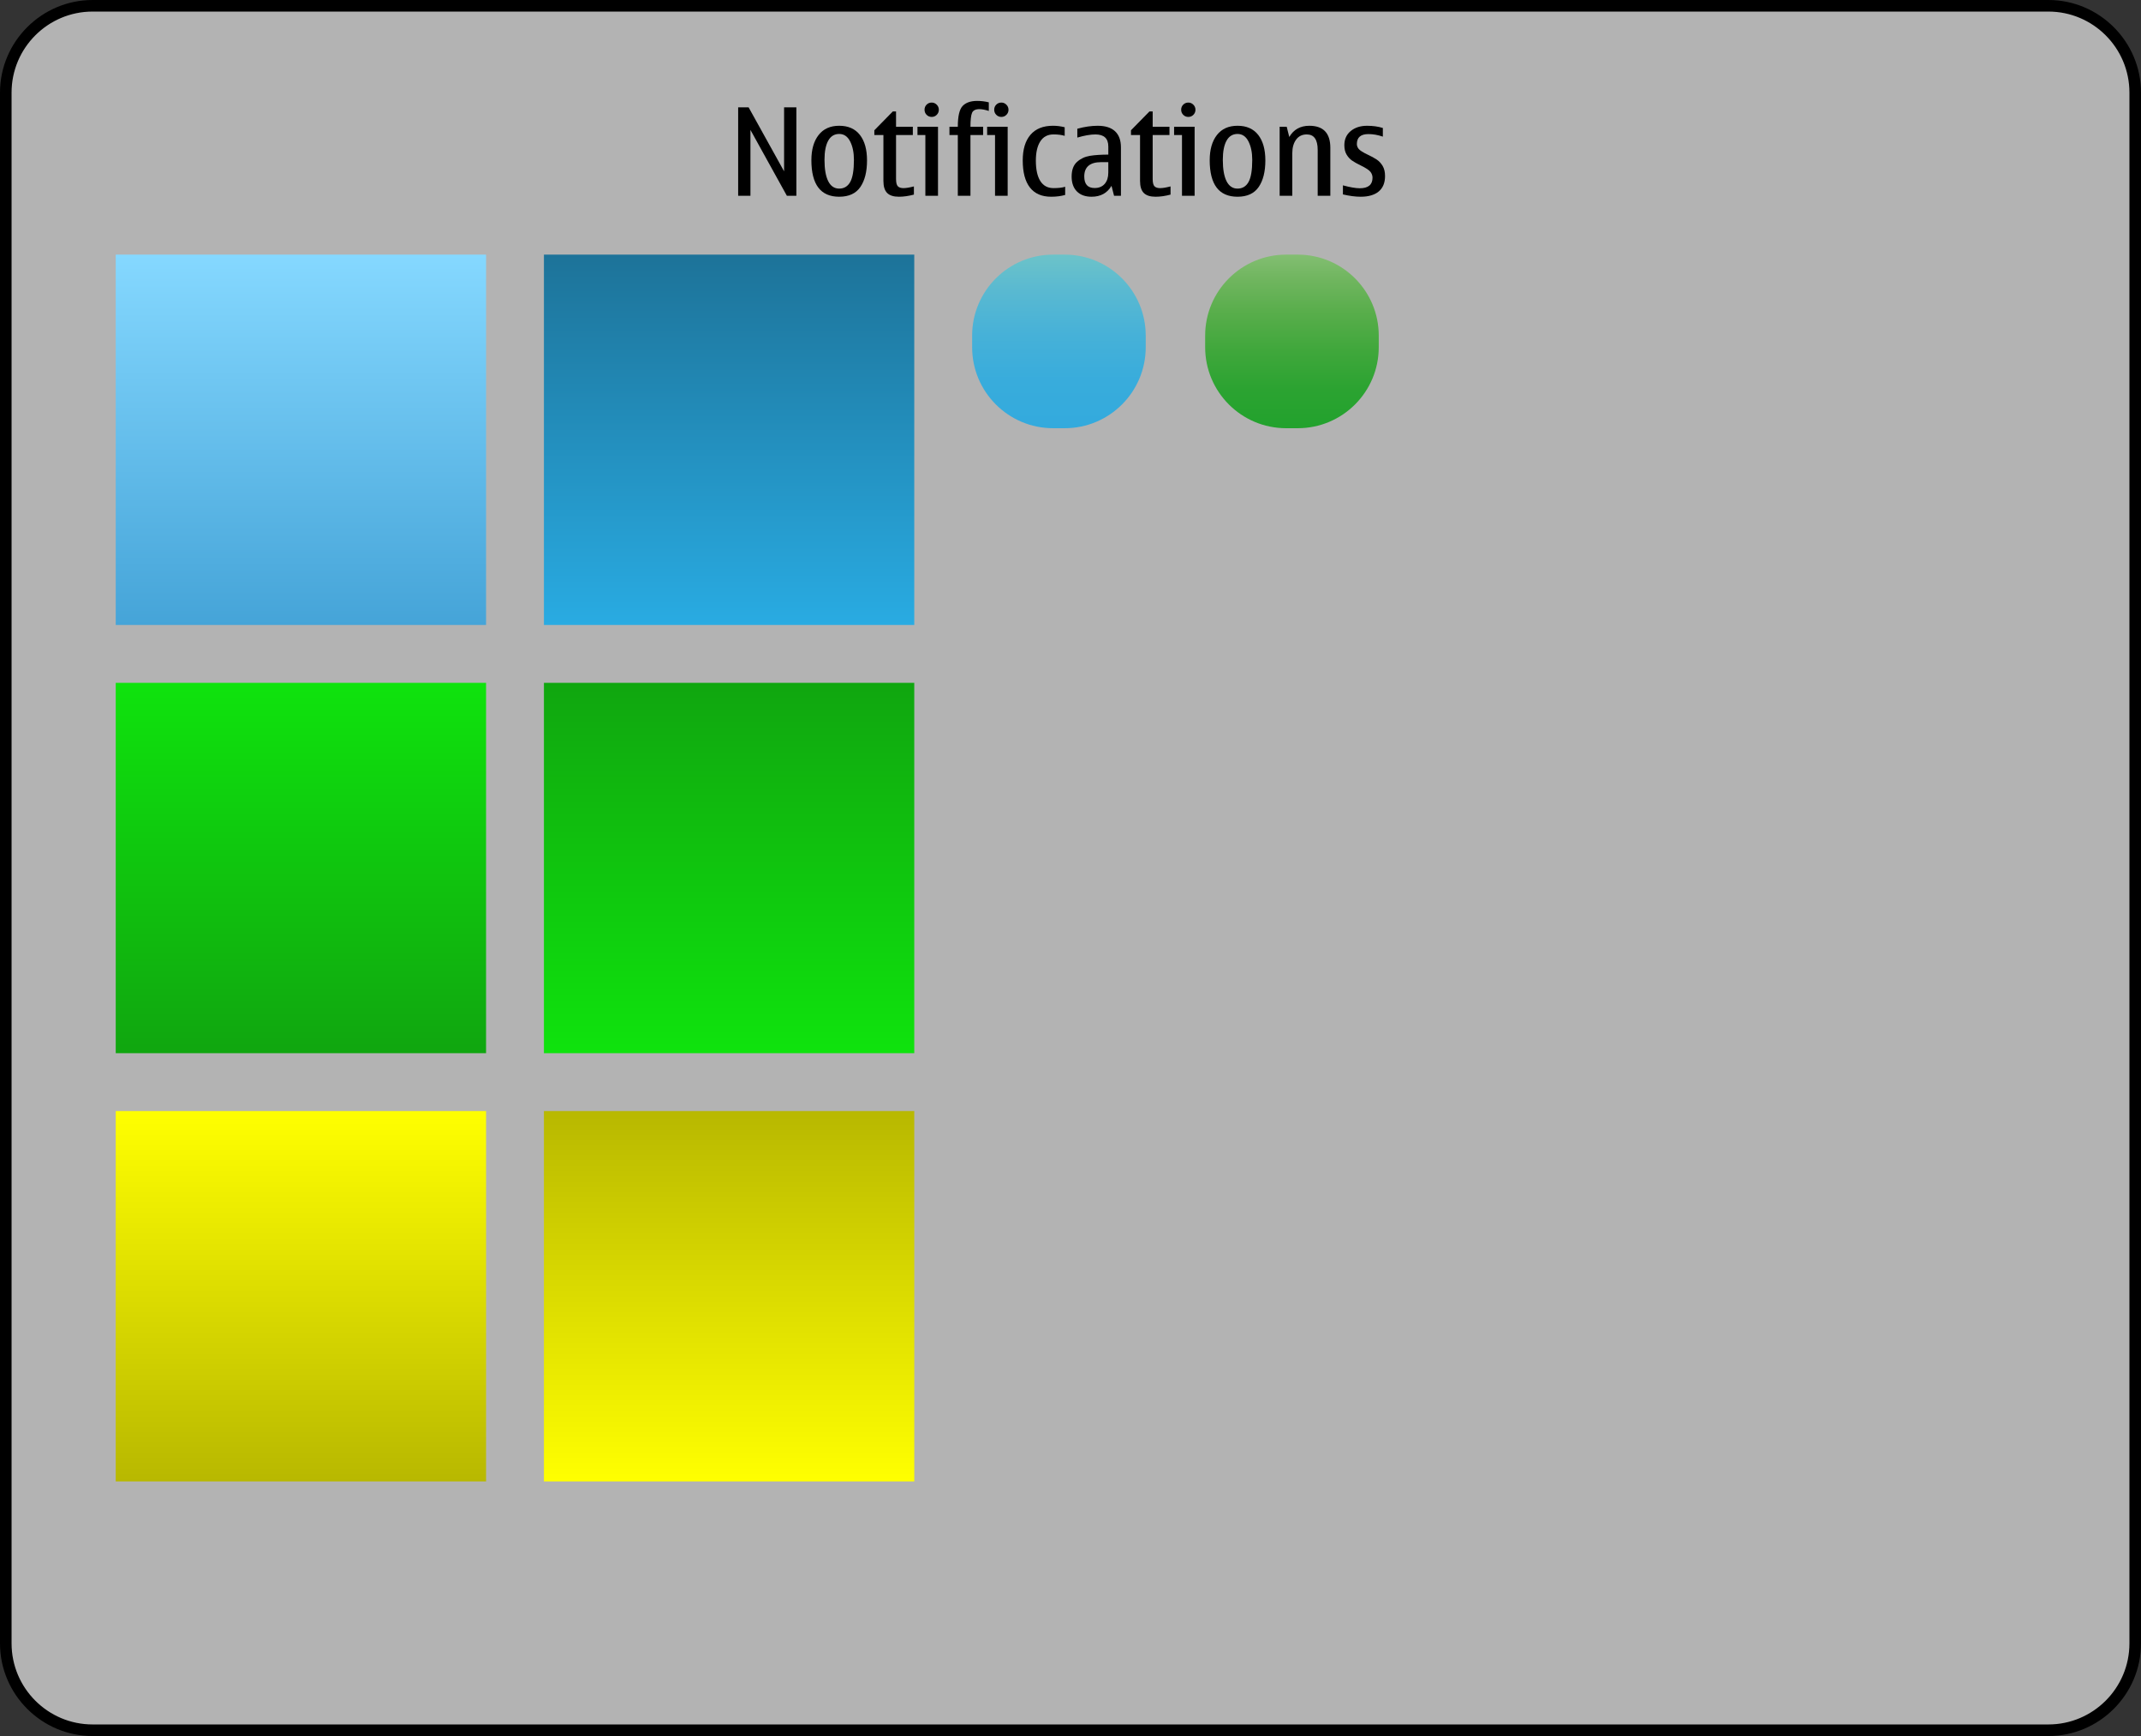 <?xml version="1.0" encoding="iso-8859-1"?>
<!-- Generator: Adobe Illustrator 14.0.0, SVG Export Plug-In . SVG Version: 6.00 Build 43363)  -->
<!DOCTYPE svg PUBLIC "-//W3C//DTD SVG 1.1//EN" "http://www.w3.org/Graphics/SVG/1.1/DTD/svg11.dtd">
<svg version="1.1" xmlns="http://www.w3.org/2000/svg" xmlns:xlink="http://www.w3.org/1999/xlink" x="0px" y="0px" width="370px"
	 height="300px" viewBox="0 0 370 300" style="enable-background:new 0 0 370 300;" xml:space="preserve">
<rect x="0" y="0" width="370" height="300" fill="#333333" stroke="none"/>
<g id="meegotouch-notifications-layer">
</g>
<g id="theme">
	<g id="meegotouch-notifications">
		<g id="duinotificationThemeTemplateHelper">
			<g>
				<path style="fill:#B3B3B3;" d="M16,299c-8.271,0-15-6.729-15-15V16C1,7.729,7.729,1,16,1h338c8.271,0,15,6.729,15,15v268
					c0,8.271-6.729,15-15,15H16z"/>
				<g>
					<path d="M354,2c7.72,0,14,6.28,14,14v268c0,7.72-6.28,14-14,14H16c-7.72,0-14-6.28-14-14V16C2,8.28,8.28,2,16,2H354 M354,0H16
						C7.2,0,0,7.2,0,16v268c0,8.8,7.2,16,16,16h338c8.8,0,16-7.2,16-16V16C370,7.2,362.8,0,354,0L354,0z"/>
				</g>
			</g>
			<path d="M135.986,33.833l-6.297-11.382v11.382h-2.123V18.545h1.805l6.133,11.063V18.545h2.123v15.288H135.986z"/>
			<path d="M145.029,33.997c-1.607,0-2.809-0.526-3.609-1.579c-0.799-1.053-1.199-2.632-1.199-4.737
				c0-1.832,0.414-3.281,1.246-4.348c0.83-1.066,2.018-1.6,3.562-1.6c1.559,0,2.75,0.526,3.574,1.579
				c0.822,1.053,1.234,2.522,1.234,4.409c0,1.941-0.385,3.473-1.152,4.594C147.916,33.437,146.697,33.997,145.029,33.997z
				 M145.029,32.592c0.842,0,1.475-0.381,1.902-1.143s0.641-2.039,0.641-3.83c0-1.265-0.219-2.326-0.656-3.184
				s-1.066-1.287-1.887-1.287c-0.834,0-1.467,0.387-1.896,1.158c-0.432,0.773-0.646,1.877-0.646,3.312
				c0,1.613,0.215,2.846,0.646,3.696C143.562,32.167,144.195,32.592,145.029,32.592z"/>
			<path d="M155.355,33.997c-0.93,0-1.611-0.217-2.041-0.651c-0.432-0.434-0.646-1.126-0.646-2.076v-7.937H151.1v-0.82l3.189-3.251
				h0.562v2.646h2.902v1.425h-2.902v7.577c0,0.65,0.107,1.079,0.318,1.287c0.213,0.209,0.533,0.312,0.965,0.312
				c0.443,0,1.045-0.099,1.805-0.297v1.415C157.023,33.874,156.162,33.997,155.355,33.997z"/>
			<path d="M162.102,33.833h-2.184v-10.5h-1.363v-1.425h3.547V33.833z M161.016,17.725c0.334,0,0.623,0.123,0.867,0.369
				c0.242,0.246,0.363,0.536,0.363,0.871c0,0.342-0.119,0.635-0.359,0.877c-0.238,0.242-0.529,0.363-0.871,0.363
				c-0.35,0-0.643-0.121-0.883-0.363c-0.238-0.242-0.357-0.535-0.357-0.877c0-0.349,0.119-0.643,0.357-0.882
				C160.373,17.844,160.666,17.725,161.016,17.725z"/>
			<path d="M170.881,17.684v1.486c-0.643-0.205-1.18-0.308-1.611-0.308c-0.684,0-1.113,0.218-1.291,0.651s-0.268,1.232-0.268,2.395
				h2.186v1.425h-2.186v10.5h-2.184v-10.5h-1.445v-1.425h1.445c0-1.812,0.277-3.01,0.83-3.595c0.555-0.584,1.393-0.876,2.514-0.876
				C169.561,17.438,170.23,17.52,170.881,17.684z"/>
			<path d="M174.141,33.833h-2.184v-10.5h-1.363v-1.425h3.547V33.833z M173.055,17.725c0.334,0,0.623,0.123,0.867,0.369
				c0.242,0.246,0.363,0.536,0.363,0.871c0,0.342-0.119,0.635-0.359,0.877c-0.238,0.242-0.529,0.363-0.871,0.363
				c-0.35,0-0.643-0.121-0.883-0.363c-0.238-0.242-0.357-0.535-0.357-0.877c0-0.349,0.119-0.643,0.357-0.882
				C172.412,17.844,172.705,17.725,173.055,17.725z"/>
			<path d="M181.658,33.997c-1.621,0-2.844-0.531-3.672-1.595c-0.826-1.062-1.24-2.623-1.24-4.681c0-1.914,0.447-3.391,1.338-4.43
				c0.893-1.039,2.189-1.559,3.893-1.559c0.662,0,1.336,0.085,2.02,0.257v1.486c-0.52-0.164-1.166-0.246-1.938-0.246
				c-0.998,0-1.756,0.398-2.271,1.194c-0.516,0.797-0.775,1.909-0.775,3.338c0,1.538,0.26,2.714,0.775,3.527s1.273,1.22,2.271,1.22
				c0.861,0,1.533-0.078,2.02-0.235v1.415C183.346,33.895,182.539,33.997,181.658,33.997z"/>
			<path d="M192.086,32.11c-0.738,1.258-1.887,1.887-3.445,1.887c-1.086,0-1.932-0.306-2.537-0.918
				c-0.605-0.611-0.908-1.468-0.908-2.568c0-1.135,0.311-1.98,0.934-2.538c0.621-0.557,1.367-0.905,2.234-1.046
				c0.869-0.14,1.926-0.21,3.17-0.21v-1.404c0-1.389-0.742-2.082-2.227-2.082c-0.854,0-1.896,0.182-3.127,0.543v-1.527
				c1.238-0.342,2.414-0.513,3.527-0.513c1.312,0,2.309,0.316,2.99,0.948c0.68,0.633,1.02,1.564,1.02,2.795v8.356h-1.189
				L192.086,32.11z M191.533,28.02h-1.221c-0.979,0-1.711,0.207-2.199,0.62s-0.734,1.03-0.734,1.851c0,0.67,0.15,1.171,0.447,1.502
				c0.297,0.332,0.742,0.498,1.338,0.498c0.752,0,1.334-0.24,1.748-0.719s0.621-1.127,0.621-1.947V28.02z"/>
			<path d="M199.705,33.997c-0.93,0-1.611-0.217-2.041-0.651c-0.432-0.434-0.646-1.126-0.646-2.076v-7.937h-1.568v-0.82l3.189-3.251
				h0.562v2.646h2.902v1.425h-2.902v7.577c0,0.65,0.107,1.079,0.318,1.287c0.213,0.209,0.533,0.312,0.965,0.312
				c0.443,0,1.045-0.099,1.805-0.297v1.415C201.373,33.874,200.512,33.997,199.705,33.997z"/>
			<path d="M206.451,33.833h-2.184v-10.5h-1.363v-1.425h3.547V33.833z M205.365,17.725c0.334,0,0.623,0.123,0.867,0.369
				c0.242,0.246,0.363,0.536,0.363,0.871c0,0.342-0.119,0.635-0.359,0.877c-0.238,0.242-0.529,0.363-0.871,0.363
				c-0.35,0-0.643-0.121-0.883-0.363c-0.238-0.242-0.357-0.535-0.357-0.877c0-0.349,0.119-0.643,0.357-0.882
				C204.723,17.844,205.016,17.725,205.365,17.725z"/>
			<path d="M213.865,33.997c-1.605,0-2.809-0.526-3.609-1.579c-0.799-1.053-1.199-2.632-1.199-4.737
				c0-1.832,0.416-3.281,1.246-4.348s2.018-1.6,3.562-1.6c1.559,0,2.75,0.526,3.574,1.579s1.236,2.522,1.236,4.409
				c0,1.941-0.385,3.473-1.154,4.594S215.533,33.997,213.865,33.997z M213.865,32.592c0.842,0,1.477-0.381,1.902-1.143
				c0.428-0.762,0.641-2.039,0.641-3.83c0-1.265-0.219-2.326-0.656-3.184s-1.066-1.287-1.887-1.287
				c-0.834,0-1.465,0.387-1.896,1.158c-0.43,0.773-0.646,1.877-0.646,3.312c0,1.613,0.217,2.846,0.646,3.696
				C212.4,32.167,213.031,32.592,213.865,32.592z"/>
			<path d="M229.904,33.833h-2.186v-7.916c0-0.896-0.156-1.567-0.471-2.015s-0.787-0.672-1.416-0.672
				c-0.793,0-1.408,0.301-1.846,0.902s-0.656,1.385-0.656,2.348v7.353h-2.184V21.908h1.221l0.441,1.764
				c0.758-1.293,1.912-1.938,3.465-1.938c1.211,0,2.117,0.317,2.723,0.954c0.605,0.635,0.908,1.586,0.908,2.85V33.833z"/>
			<path d="M235.143,33.997c-0.895,0-1.916-0.134-3.064-0.399v-1.569c1.23,0.335,2.201,0.503,2.912,0.503
				c0.73,0,1.281-0.152,1.65-0.457c0.369-0.304,0.553-0.76,0.553-1.369c0-0.355-0.115-0.688-0.348-0.999s-0.814-0.692-1.744-1.144
				c-0.594-0.287-1.076-0.559-1.445-0.815c-0.369-0.256-0.684-0.601-0.943-1.035s-0.389-0.973-0.389-1.615
				c0-1.032,0.367-1.851,1.102-2.456c0.734-0.604,1.676-0.907,2.824-0.907c1.006,0,1.914,0.126,2.729,0.38v1.496
				c-0.855-0.293-1.686-0.44-2.492-0.44c-0.67,0-1.17,0.144-1.502,0.431s-0.498,0.718-0.498,1.292c0,0.301,0.107,0.583,0.318,0.846
				c0.213,0.264,0.742,0.597,1.59,1c0.615,0.287,1.125,0.565,1.527,0.836c0.404,0.271,0.744,0.636,1.021,1.097
				c0.275,0.462,0.414,1.041,0.414,1.738c0,1.176-0.363,2.068-1.092,2.676C237.537,33.693,236.496,33.997,235.143,33.997z"/>
		</g>
		<g id="meegotouch-new-items-counter-background-combined">
			
				<linearGradient id="SVGID_1_" gradientUnits="userSpaceOnUse" x1="-397.5" y1="513.9" x2="-397.5" y2="483.9" gradientTransform="matrix(-1 0 0 1 -214.5 -439.9)">
				<stop  offset="0" style="stop-color:#33AADD"/>
				<stop  offset="0.269" style="stop-color:#38ACDC"/>
				<stop  offset="0.532" style="stop-color:#46B1D8"/>
				<stop  offset="0.791" style="stop-color:#59B9D1"/>
				<stop  offset="1" style="stop-color:#6CC3C9"/>
			</linearGradient>
			<path style="fill:url(#SVGID_1_);" d="M198,58c0-7.732-6.27-14-14-14h-2c-7.73,0-14,6.268-14,14v2c0,7.732,6.27,14,14,14h2
				c7.73,0,14-6.268,14-14V58z"/>
		</g>
		<g id="meegotouch-new-items-counter-background-regular">
			
				<linearGradient id="_x3C_Path_x3E__1_" gradientUnits="userSpaceOnUse" x1="-437.769" y1="513.9" x2="-437.769" y2="483.9" gradientTransform="matrix(-1 0 0 1 -214.5 -439.9)">
				<stop  offset="0" style="stop-color:#22A22D"/>
				<stop  offset="0.222" style="stop-color:#2BA331"/>
				<stop  offset="0.44" style="stop-color:#3FA73B"/>
				<stop  offset="0.655" style="stop-color:#57AD4A"/>
				<stop  offset="0.868" style="stop-color:#71B660"/>
				<stop  offset="1" style="stop-color:#83BE72"/>
			</linearGradient>
			<path id="_x3C_Path_x3E_" style="fill:url(#_x3C_Path_x3E__1_);" d="M238.27,58c0-7.732-6.269-14-14-14h-2
				c-7.73,0-14,6.268-14,14v2c0,7.732,6.27,14,14,14h2c7.731,0,14-6.268,14-14V58z"/>
		</g>
		<g id="meegotouch-notification-system-background-pressed">
			<g>
				<linearGradient id="SVGID_2_" gradientUnits="userSpaceOnUse" x1="126" y1="256" x2="126" y2="192">
					<stop  offset="0" style="stop-color:#FFFF00"/>
					<stop  offset="1" style="stop-color:#B8B800"/>
				</linearGradient>
				<rect x="94" y="192" style="fill:url(#SVGID_2_);" width="64" height="64"/>
			</g>
		</g>
		<g id="meegotouch-notification-system-background">
			<g>
				<linearGradient id="SVGID_3_" gradientUnits="userSpaceOnUse" x1="52" y1="256" x2="52" y2="192">
					<stop  offset="0" style="stop-color:#B8B800"/>
					<stop  offset="1" style="stop-color:#FFFF00"/>
				</linearGradient>
				<rect x="20" y="192" style="fill:url(#SVGID_3_);" width="64" height="64"/>
			</g>
		</g>
		<g id="meegotouch-notification-information-background-pressed">
			<linearGradient id="SVGID_4_" gradientUnits="userSpaceOnUse" x1="126" y1="182" x2="126" y2="118.001">
				<stop  offset="0" style="stop-color:#0FE30D"/>
				<stop  offset="1" style="stop-color:#10A60F"/>
			</linearGradient>
			<rect x="94" y="118" style="fill:url(#SVGID_4_);" width="64" height="64"/>
		</g>
		<g id="meegotouch-notification-information-background">
			<linearGradient id="SVGID_5_" gradientUnits="userSpaceOnUse" x1="52" y1="182" x2="52" y2="118.001">
				<stop  offset="0" style="stop-color:#10A60F"/>
				<stop  offset="1" style="stop-color:#0FE30D"/>
			</linearGradient>
			<rect x="20" y="118" style="fill:url(#SVGID_5_);" width="64" height="64"/>
		</g>
		<g id="meegotouch-notification-event-background-pressed">
			<g>
				<linearGradient id="SVGID_6_" gradientUnits="userSpaceOnUse" x1="126" y1="108" x2="126" y2="44">
					<stop  offset="0" style="stop-color:#29ABE2"/>
					<stop  offset="1" style="stop-color:#1D7399"/>
				</linearGradient>
				<rect x="94" y="44" style="fill:url(#SVGID_6_);" width="64" height="64"/>
			</g>
		</g>
		<g id="meegotouch-notification-event-background">
			<g>
				<linearGradient id="SVGID_7_" gradientUnits="userSpaceOnUse" x1="52" y1="108" x2="52" y2="44">
					<stop  offset="0" style="stop-color:#45A4D8"/>
					<stop  offset="1" style="stop-color:#85D8FF"/>
				</linearGradient>
				<rect x="20" y="44" style="fill:url(#SVGID_7_);" width="64" height="64"/>
			</g>
		</g>
	</g>
</g>
</svg>
